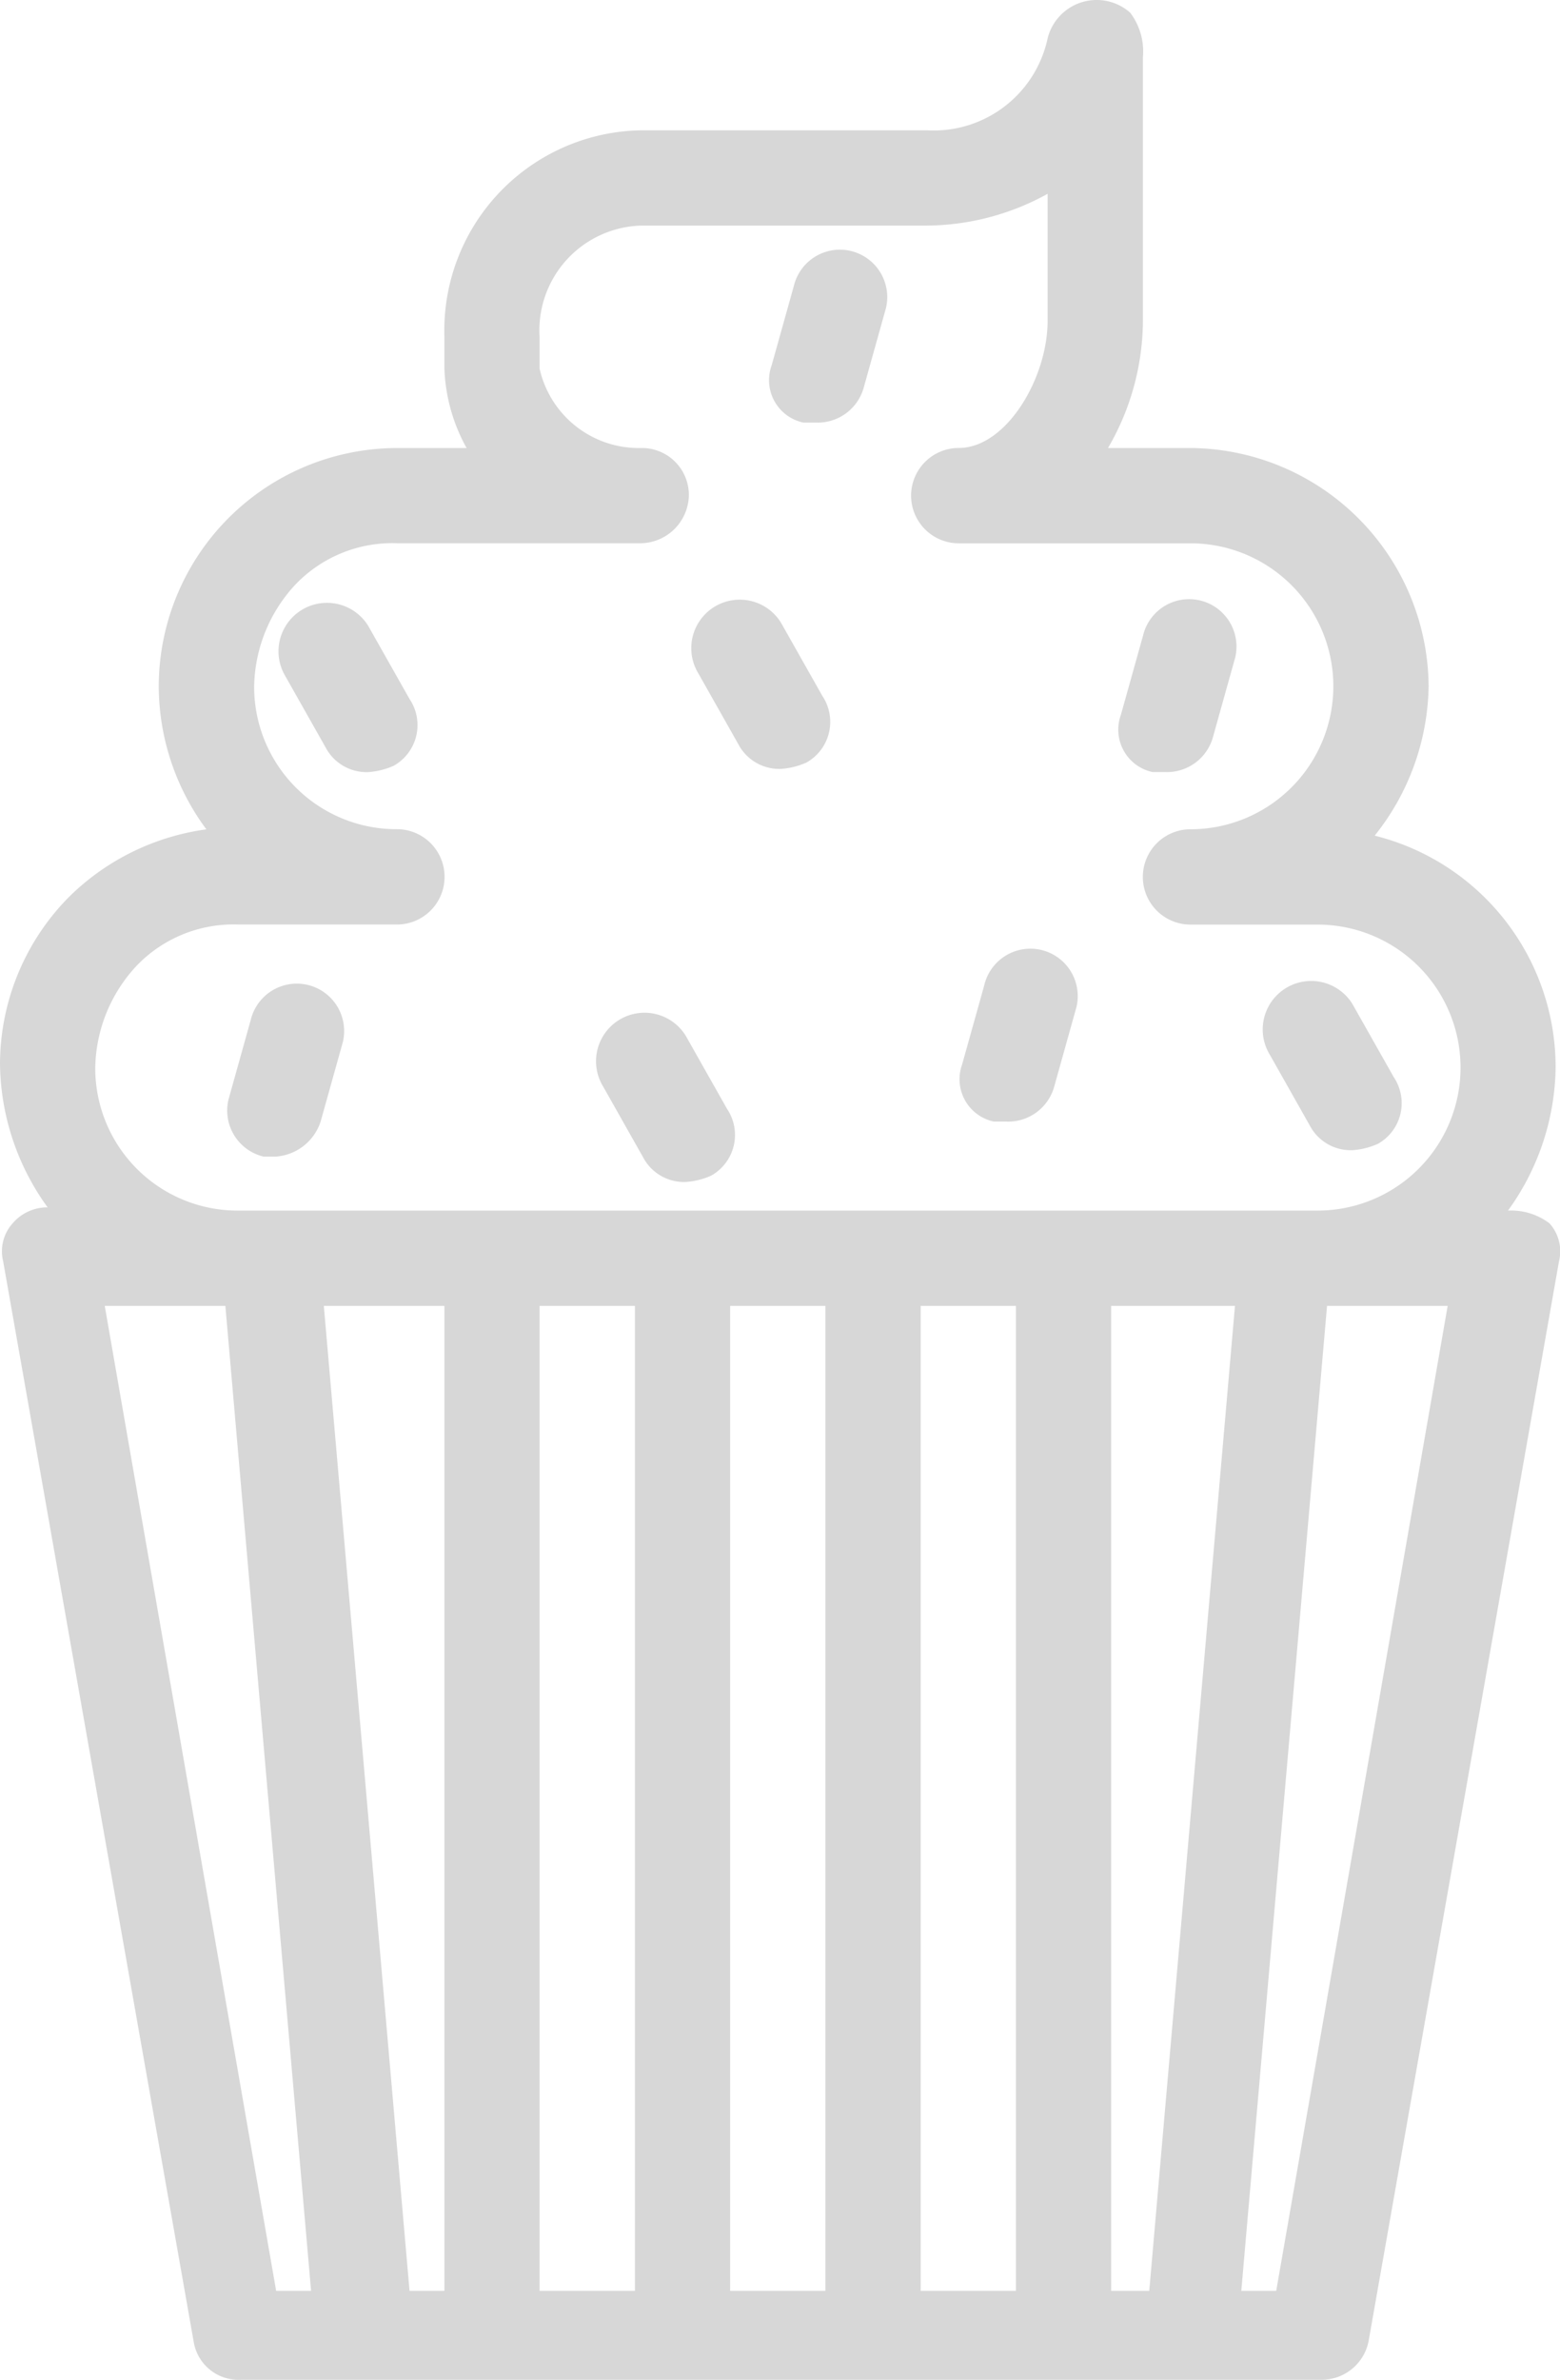 <svg xmlns="http://www.w3.org/2000/svg" width="39.898" height="60.816" viewBox="0 0 39.898 60.816">
  <defs>
    <style>
      .cls-1 {
        fill: #d7d7d7;
      }
    </style>
  </defs>
  <g id="Patisserie" transform="translate(-395 -1033)">
    <g id="noun_Cupcake_1409548" transform="translate(395 1033)">
      <path id="Caminho_57" data-name="Caminho 57" class="cls-1" d="M36.064,32.459a1.239,1.239,0,0,0-2.111,1.3l1.056,1.868a1.183,1.183,0,0,0,1.056.568,1.911,1.911,0,0,0,.65-.162,1.192,1.192,0,0,0,.406-1.705Z" transform="translate(-26.646 -16.464)"/>
      <path id="Caminho_58" data-name="Caminho 58" class="cls-1" d="M45.009,48.526a1.183,1.183,0,0,0,1.056.568,1.911,1.911,0,0,0,.65-.162,1.192,1.192,0,0,0,.406-1.705l-1.056-1.868a1.239,1.239,0,1,0-2.111,1.3Z" transform="translate(-28.526 -18.889)"/>
      <path id="Caminho_59" data-name="Caminho 59" class="cls-1" d="M56.1,47.176h.325a1.22,1.22,0,0,0,1.218-.893l.568-2.03a1.211,1.211,0,0,0-2.355-.568l-.568,2.03A1.107,1.107,0,0,0,56.1,47.176Z" transform="translate(-30.681 -18.514)"/>
      <path id="Caminho_60" data-name="Caminho 60" class="cls-1" d="M48.009,35.526a1.183,1.183,0,0,0,1.056.568,1.911,1.911,0,0,0,.65-.162,1.192,1.192,0,0,0,.406-1.705l-1.056-1.868a1.239,1.239,0,1,0-2.111,1.3Z" transform="translate(-29.09 -16.445)"/>
      <path id="Caminho_61" data-name="Caminho 61" class="cls-1" d="M34.546,47.383l.568-2.03a1.211,1.211,0,1,0-2.355-.568l-.568,2.03a1.21,1.21,0,0,0,.893,1.462h.325A1.3,1.3,0,0,0,34.546,47.383Z" transform="translate(-26.346 -18.721)"/>
      <path id="Caminho_62" data-name="Caminho 62" class="cls-1" d="M61.1,36.176h.325a1.22,1.22,0,0,0,1.218-.893l.568-2.03a1.211,1.211,0,0,0-2.355-.568l-.568,2.03A1.107,1.107,0,0,0,61.1,36.176Z" transform="translate(-31.621 -16.446)"/>
      <path id="Caminho_63" data-name="Caminho 63" class="cls-1" d="M66.009,47.526a1.183,1.183,0,0,0,1.056.568,1.911,1.911,0,0,0,.65-.162,1.192,1.192,0,0,0,.406-1.705l-1.056-1.868a1.239,1.239,0,1,0-2.111,1.3Z" transform="translate(-32.475 -18.701)"/>
      <path id="Caminho_64" data-name="Caminho 64" class="cls-1" d="M50.1,25.176h.325a1.22,1.22,0,0,0,1.218-.893l.568-2.03a1.211,1.211,0,1,0-2.355-.568l-.568,2.03A1.107,1.107,0,0,0,50.1,25.176Z" transform="translate(-29.553 -14.377)"/>
      <path id="Caminho_65" data-name="Caminho 65" class="cls-1" d="M63.568,43.836h0a6.36,6.36,0,0,0,1.218-3.654,6.1,6.1,0,0,0-4.628-5.927,6.255,6.255,0,0,0,1.38-3.816,6.134,6.134,0,0,0-6.09-6.09H53.338a6.509,6.509,0,0,0,.893-3.248V14.362a1.644,1.644,0,0,0-.325-1.137,1.293,1.293,0,0,0-2.111.65,2.98,2.98,0,0,1-3.085,2.355H41.4a5.116,5.116,0,0,0-5.034,5.278v.812a4.489,4.489,0,0,0,.568,2.03H35.15a6.1,6.1,0,0,0-6.09,6.09,6.167,6.167,0,0,0,1.218,3.654A6.185,6.185,0,0,0,26.786,35.8,6.084,6.084,0,0,0,25,40.1a6.36,6.36,0,0,0,1.218,3.654h0a1.163,1.163,0,0,0-.893.406,1.067,1.067,0,0,0-.244.974l4.872,27.607a1.163,1.163,0,0,0,1.218.974H58.778A1.224,1.224,0,0,0,60,72.742l4.872-27.607a1.067,1.067,0,0,0-.244-.974A1.632,1.632,0,0,0,63.568,43.836ZM27.436,40.182a3.91,3.91,0,0,1,1.056-2.6,3.43,3.43,0,0,1,2.6-1.056h4.06a1.218,1.218,0,1,0,0-2.436A3.639,3.639,0,0,1,31.5,30.438a3.911,3.911,0,0,1,1.056-2.6,3.43,3.43,0,0,1,2.6-1.056H41.4a1.249,1.249,0,0,0,1.218-1.218A1.2,1.2,0,0,0,41.4,24.349a2.6,2.6,0,0,1-2.6-2.03v-.812a2.678,2.678,0,0,1,2.6-2.842h7.308a6.46,6.46,0,0,0,3.085-.812V21.1c0,1.462-1.056,3.248-2.273,3.248a1.218,1.218,0,0,0,0,2.436h5.927a3.654,3.654,0,1,1,0,7.308,1.218,1.218,0,0,0,0,2.436H58.7a3.654,3.654,0,0,1,0,7.308H31.09A3.639,3.639,0,0,1,27.436,40.182Zm23.547,6.09V71.443H48.547V46.272Zm-9.744,0V71.443H38.8V46.272Zm-13.56,0h3.085l2.192,25.171h-.893Zm7.795,25.171L33.282,46.272h3.085V71.443Zm8.2,0V46.272h2.436V71.443Zm9.744,0V46.272h3.167L54.393,71.443Zm4.222,0h-.893L58.94,46.272h3.085Z" transform="translate(-25 -12.9)"/>
    </g>
  </g>
</svg>
